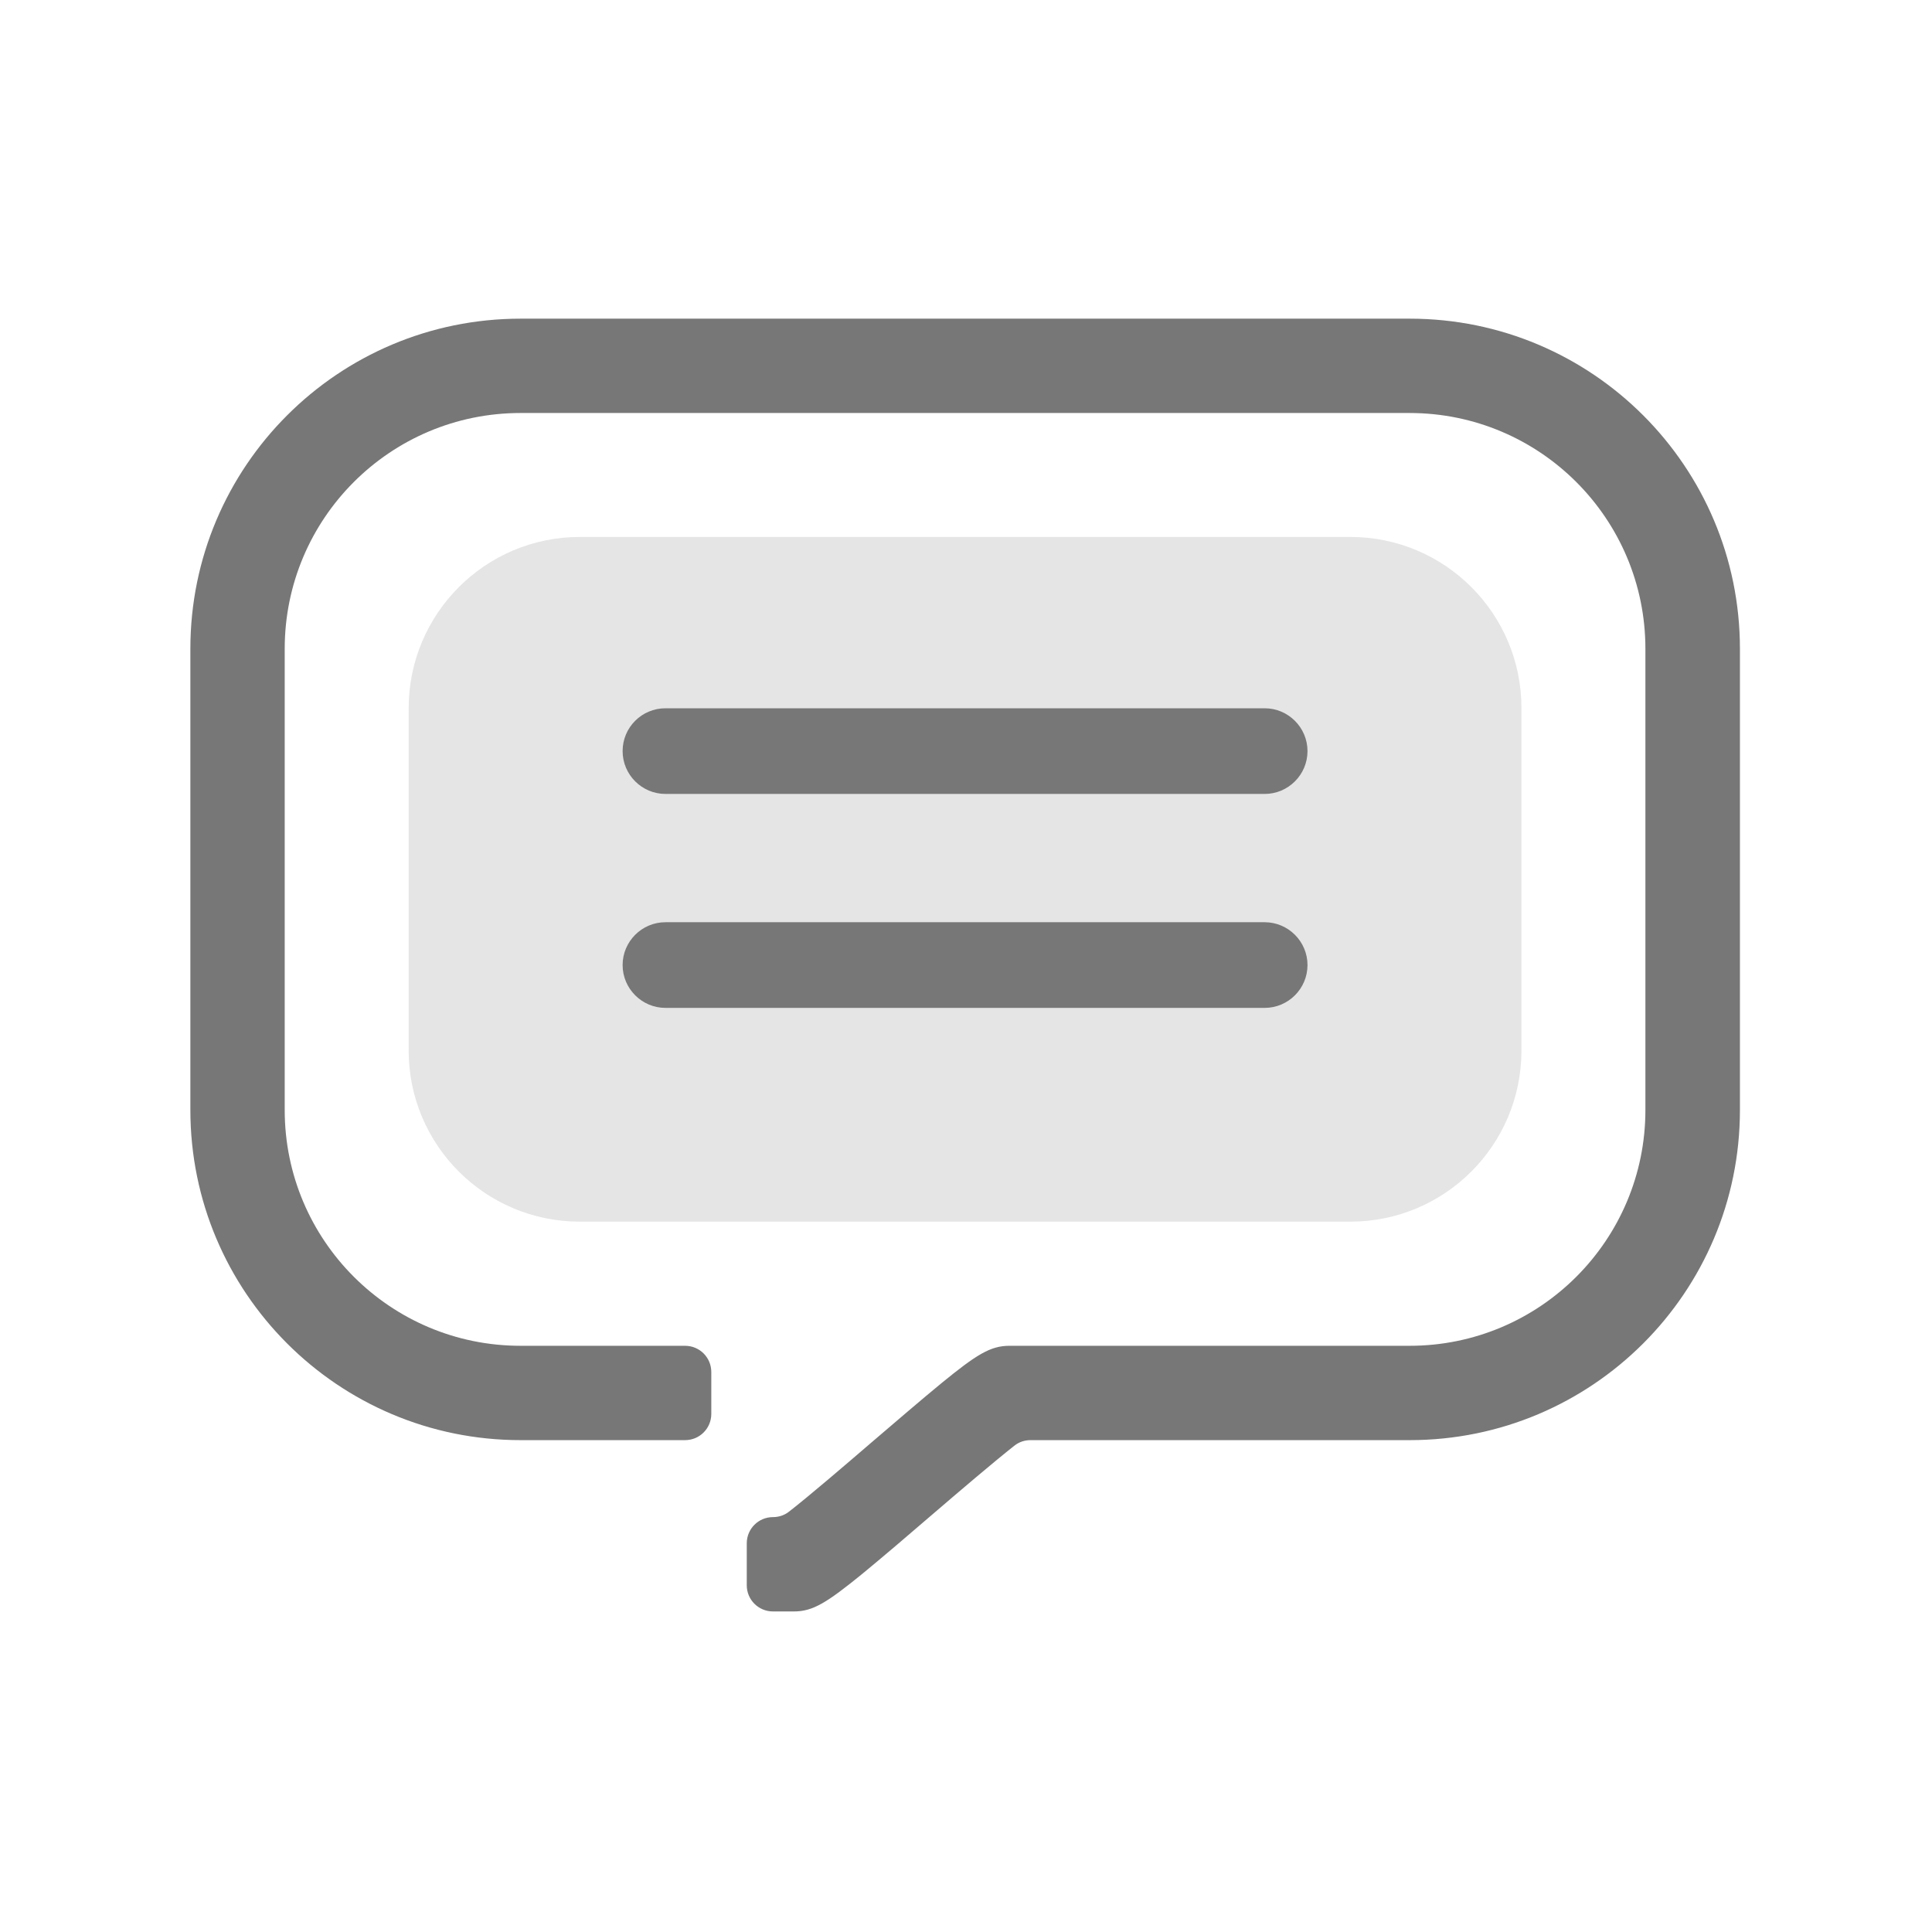 <?xml version="1.0" standalone="no"?><!DOCTYPE svg PUBLIC "-//W3C//DTD SVG 1.1//EN" "http://www.w3.org/Graphics/SVG/1.1/DTD/svg11.dtd">
<svg class="icon" width="200px" height="200.00px" viewBox="0 0 1024 1024" version="1.1" xmlns="http://www.w3.org/2000/svg">
    <path fill="#E5E5E5" d="M307.3 284.6h408.4c50.1 0 90.7 40.6 90.7 90.7v181.5c0 50.1-40.6 90.7-90.7 90.7H307.3c-50.1 0-90.7-40.6-90.7-90.7V375.4c0-50.1 40.6-90.8 90.7-90.8z" />
    <path fill="#777777" d="M352.7 375.4h317.6c12.5 0 22.7 10.2 22.7 22.7s-10.2 22.7-22.7 22.7H352.7c-12.5 0-22.7-10.2-22.7-22.7 0-12.6 10.2-22.7 22.7-22.7zM352.7 488.8h317.6c12.5 0 22.7 10.2 22.7 22.7s-10.2 22.7-22.7 22.7H352.7c-12.5 0-22.7-10.2-22.7-22.7s10.2-22.7 22.7-22.7z"  />
    <path fill="#777777" d="M420.8 854.1h-11.1c-7.7 0-13.9-6.2-13.9-13.9V818c0-7.7 6.2-13.9 13.9-13.9 3.1 0 6.1-1 8.5-2.9 10.9-8.5 29.9-24.8 43.5-36.5 13.1-11.2 26.7-22.9 37.3-31.6 18.5-15.1 25.9-19.8 36-19.8h212.1c69.1 0 125-56 125-125V343.9c0-69.1-56-125-125-125H275.9c-69.1 0-125 56-125 125v244.4c0 69.1 56 125 125 125h87.2c7.7 0 13.9 6.2 13.9 13.9v22.2c0 7.7-6.2 13.9-13.9 13.9h-87.2c-96.7 0-175-78.4-175-175V343.9c0-96.7 78.4-175 175-175h471.3c96.7 0 175 78.4 175 175v244.4c0 96.7-78.4 175-175 175h-201c-3.1 0-6.1 1-8.5 2.9-10.8 8.5-29.8 24.7-43.3 36.3-13.1 11.3-26.7 22.9-37.4 31.7-18.7 15.2-26.1 19.9-36.2 19.9z"  /></svg>